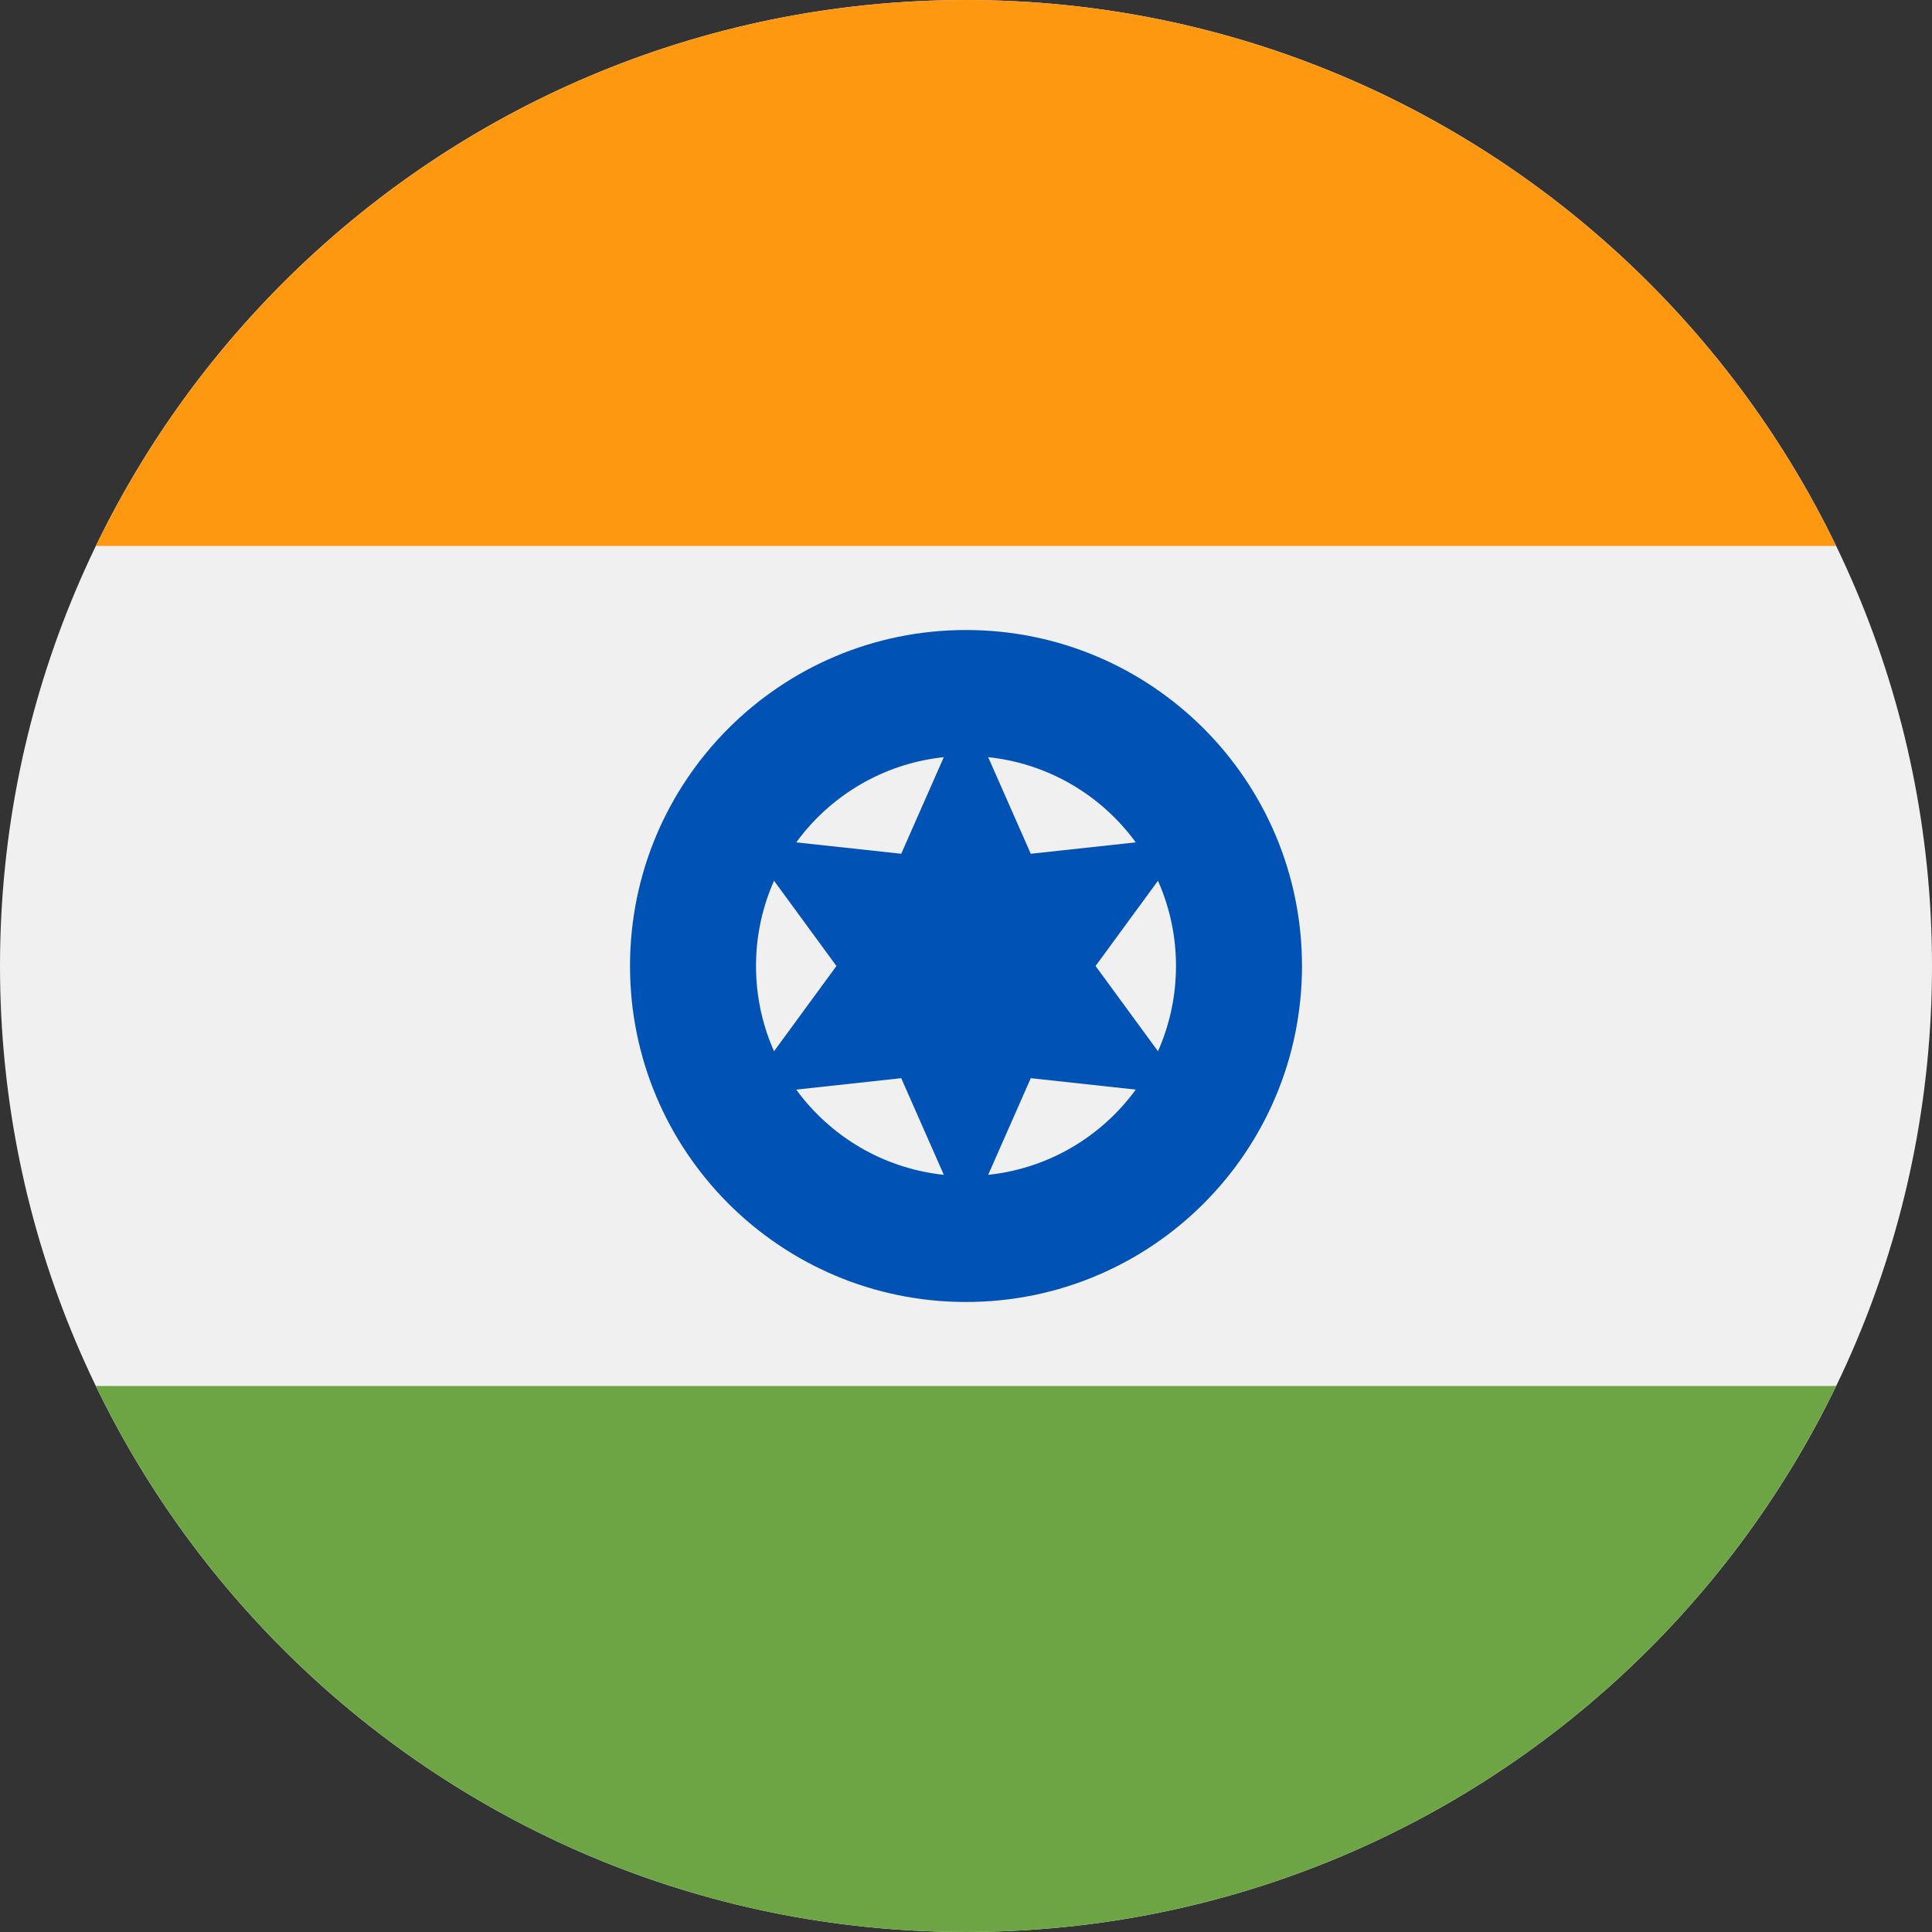 <svg width="32" height="32" viewBox="0 0 32 32" fill="none" xmlns="http://www.w3.org/2000/svg">
<rect x="0" y="0" width="32" height="32" fill="#333333" stroke="none"/>
<g clip-path="url(#clip0_540_36289)">
<path d="M16 32C24.837 32 32 24.837 32 16C32 7.163 24.837 0 16 0C7.163 0 0 7.163 0 16C0 24.837 7.163 32 16 32Z" fill="#F0F0F0"/>
<path d="M16 0C9.657 0 4.176 3.692 1.588 9.043H30.412C27.824 3.692 22.343 0 16 0Z" fill="#FF9811"/>
<path d="M16 32C22.343 32 27.824 28.308 30.412 22.956H1.588C4.176 28.308 9.657 32 16 32Z" fill="#6DA544"/>
<path d="M16 21.565C19.074 21.565 21.565 19.074 21.565 16C21.565 12.926 19.074 10.435 16 10.435C12.926 10.435 10.435 12.926 10.435 16C10.435 19.074 12.926 21.565 16 21.565Z" fill="#0052B4"/>
<path d="M16 19.478C17.921 19.478 19.478 17.921 19.478 16C19.478 14.079 17.921 12.522 16 12.522C14.079 12.522 12.522 14.079 12.522 16C12.522 17.921 14.079 19.478 16 19.478Z" fill="#F0F0F0"/>
<path d="M16 11.708L17.073 14.141L19.717 13.854L18.146 16L19.717 18.146L17.073 17.858L16 20.292L14.927 17.858L12.283 18.146L13.854 16L12.283 13.854L14.927 14.141L16 11.708Z" fill="#0052B4"/>
</g>
<defs>
<clipPath id="clip0_540_36289">
<rect width="32" height="32" fill="white"/>
</clipPath>
</defs>
</svg>
